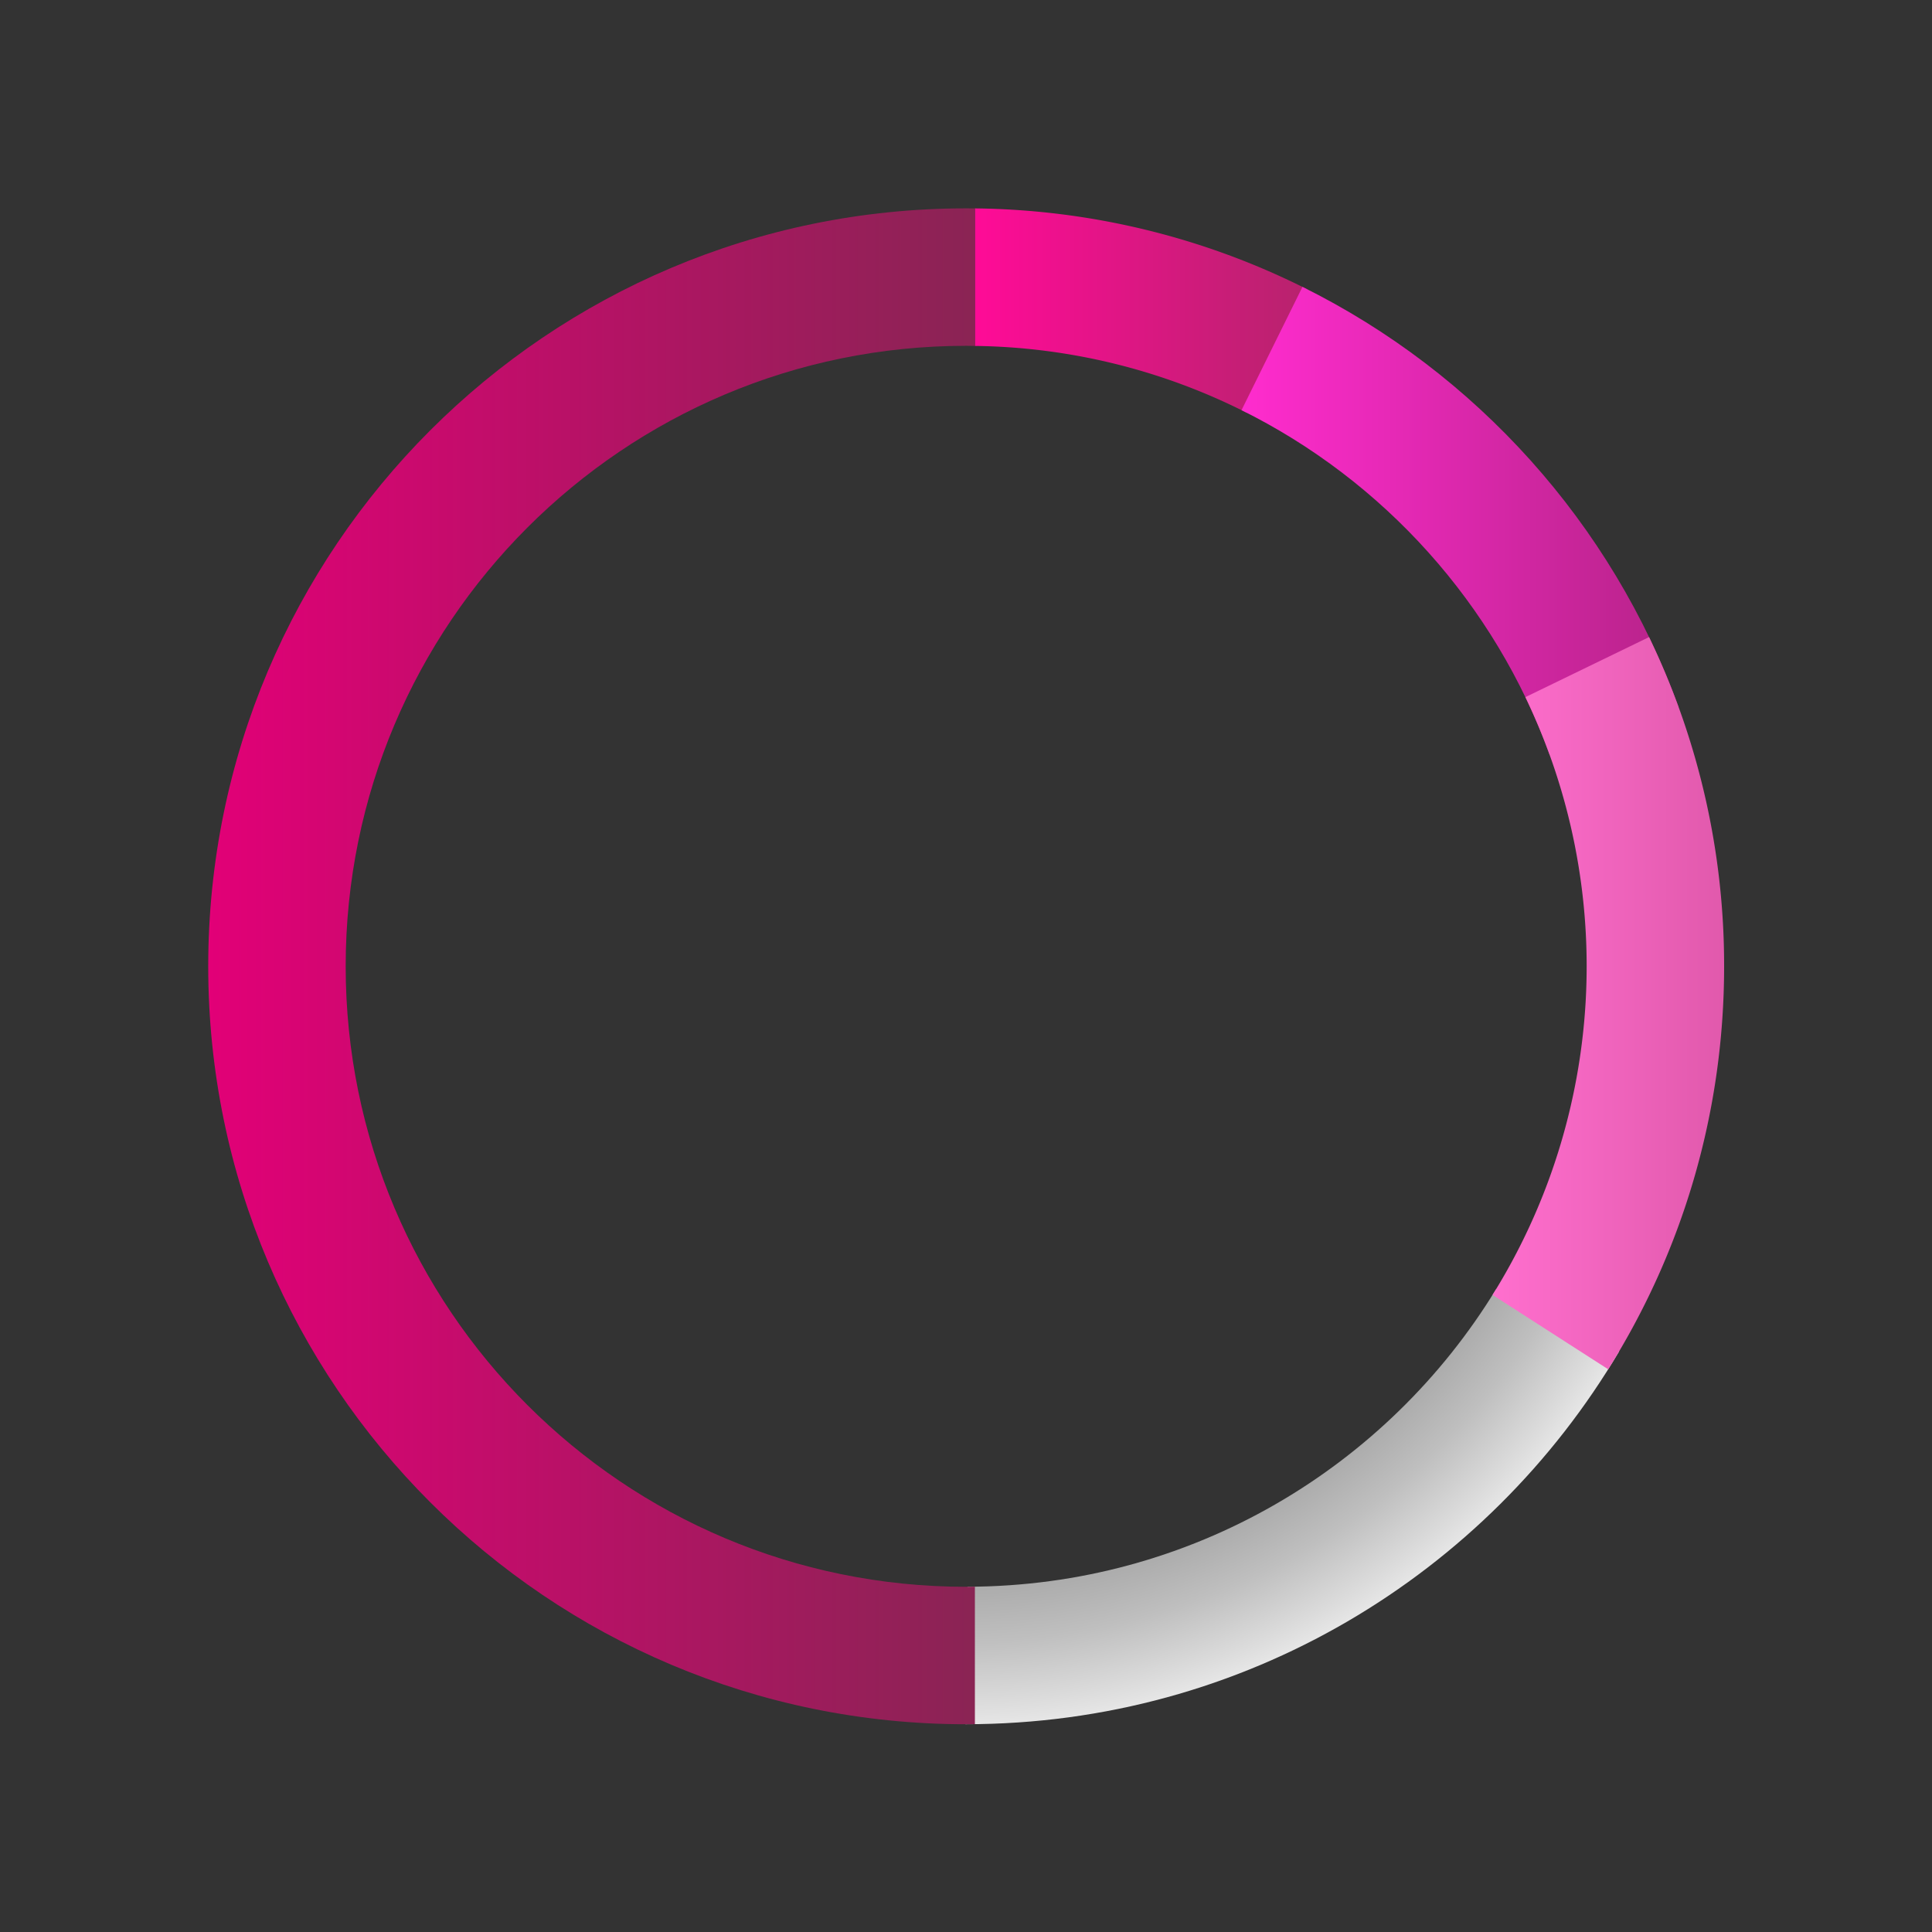 <svg id="Capa_1" data-name="Capa 1" xmlns="http://www.w3.org/2000/svg" xmlns:xlink="http://www.w3.org/1999/xlink" viewBox="0 0 2500 2500"><rect x="0" y="0" width="2500" height="2500" fill="#333333" stroke="none"/><defs><style>.cls-1{fill:url(#Degradado_sin_nombre_5);}.cls-2{fill:url(#Degradado_sin_nombre_220);}.cls-3{fill:url(#Degradado_sin_nombre_46);}.cls-4{fill:url(#Degradado_sin_nombre_47);}.cls-5{fill:url(#Degradado_sin_nombre_121);}.cls-6{fill:#fff;}</style><radialGradient id="Degradado_sin_nombre_5" cx="1250.22" cy="1250.39" r="980.78" gradientUnits="userSpaceOnUse"><stop offset="0" stop-color="gray"/><stop offset="0.4" stop-color="#828282"/><stop offset="0.57" stop-color="#898989"/><stop offset="0.69" stop-color="#969696"/><stop offset="0.8" stop-color="#a7a7a7"/><stop offset="0.89" stop-color="#bfbfbf"/><stop offset="0.97" stop-color="#dbdbdb"/><stop offset="1" stop-color="#e6e6e6"/></radialGradient><linearGradient id="Degradado_sin_nombre_220" x1="1261.5" y1="401.83" x2="1691.76" y2="401.83" gradientUnits="userSpaceOnUse"><stop offset="0" stop-color="#ff0b97"/><stop offset="1" stop-color="#b7236d"/></linearGradient><linearGradient id="Degradado_sin_nombre_46" x1="1606.54" y1="673.57" x2="2172.23" y2="673.57" gradientUnits="userSpaceOnUse"><stop offset="0" stop-color="#ff2cce"/><stop offset="1" stop-color="#b72389"/></linearGradient><linearGradient id="Degradado_sin_nombre_47" x1="269.44" y1="1250.39" x2="1261.5" y2="1250.39" gradientUnits="userSpaceOnUse"><stop offset="0" stop-color="#e20077"/><stop offset="1" stop-color="#8a2454"/></linearGradient><linearGradient id="Degradado_sin_nombre_121" x1="1931.33" y1="1298.12" x2="2231" y2="1298.12" gradientUnits="userSpaceOnUse"><stop offset="0" stop-color="#ff6fce"/><stop offset="1" stop-color="#e159ac"/></linearGradient></defs><path class="cls-1" d="M2059.8,1733.48c-29.06-13.2-57.66-27.35-85.51-43-12.8-7.17-25.77-14.42-38.47-22.1-140.76,230.35-394.34,384.25-683.92,384.85,1.1,39.4,3.88,78.57,1.86,118.14-1,19.95-2.65,39.86-4.6,59.74h1.06c359.64,0,674.07-193.58,844.79-482.22C2083.23,1743.9,2071.48,1738.78,2059.8,1733.48Z"/><path class="cls-2" d="M1261.5,447.62A799.16,799.16,0,0,1,1613,534l78.72-159.57A976.34,976.34,0,0,0,1261.5,269.68Z"/><path class="cls-3" d="M1685.38,371.2l-78.84,159.54c183.77,91.17,327.67,250.61,398.44,445.19l167.25-60.69C2085.78,677.45,1910,482.57,1685.38,371.2Z"/><path class="cls-4" d="M1261.5,2053.16c-3.76.05-7.51.14-11.28.14-443.43,0-802.91-359.48-802.91-802.91s359.48-802.91,802.91-802.91c3.77,0,7.52.09,11.28.14V269.68c-3.76,0-7.51-.07-11.28-.07-541.67,0-980.78,439.11-980.78,980.78s439.11,980.78,980.78,980.78c3.77,0,7.52,0,11.28-.07Z"/><path class="cls-5" d="M2081,1771.86c95-151.06,150-329.84,150-521.47a976.87,976.87,0,0,0-97.1-426l-160.05,77.69a803.91,803.91,0,0,1-42.52,773.55Z"/><rect class="cls-6" x="2500"/><rect class="cls-6" x="2500" y="2500"/><rect class="cls-6" y="2500"/><rect class="cls-6"/></svg>